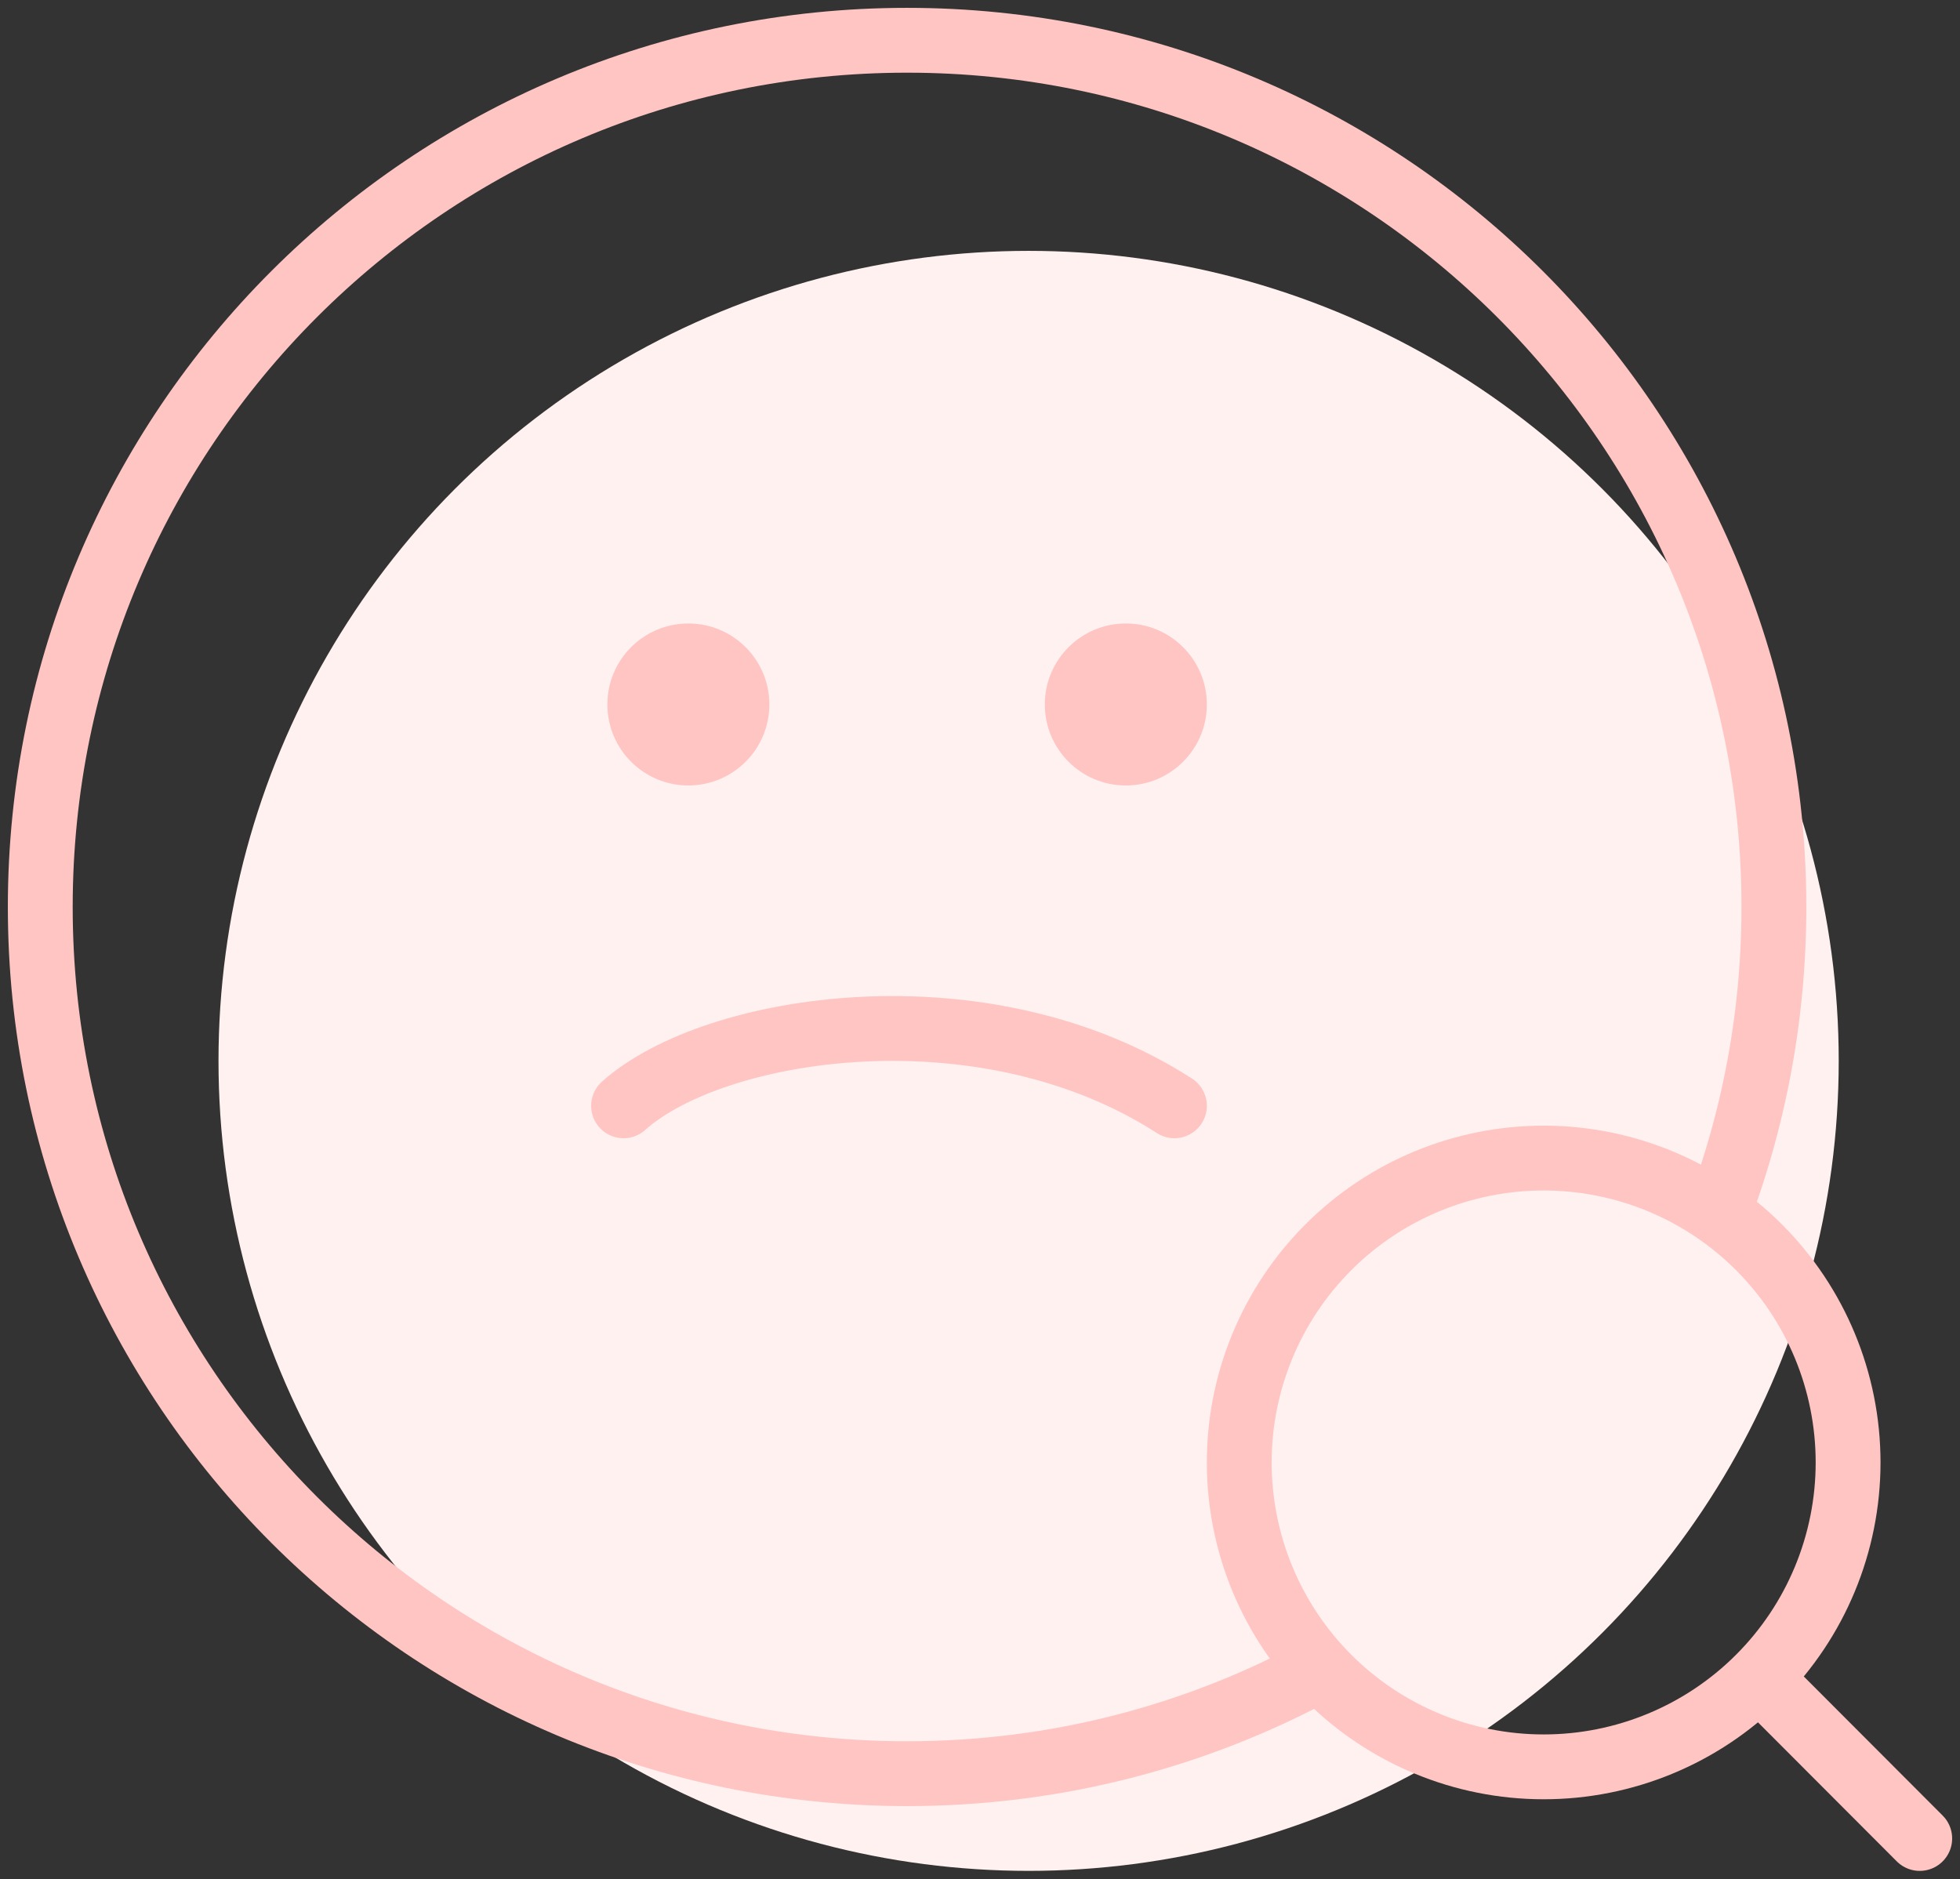 <svg width="146" height="140" viewBox="0 0 146 140" fill="none" xmlns="http://www.w3.org/2000/svg">
<rect x="0" y="0" width="146" height="140" fill="#333333" stroke="none"/>
<circle cx="76.621" cy="79.034" r="60.345" fill="#FFF1F0"/>
<path d="M127.475 91.707C130.482 84.25 132.138 76.103 132.138 67.569C132.138 31.909 103.229 3 67.569 3C31.909 3 3 31.909 3 67.569C3 103.229 31.909 132.138 67.569 132.138C78.712 132.138 89.196 129.315 98.345 124.346" stroke="#FFC5C3" stroke-width="4.83"/>
<circle cx="51.276" cy="52.483" r="6.034" fill="#FFC5C3"/>
<path d="M89.897 52.483C89.897 55.816 87.195 58.517 83.862 58.517C80.529 58.517 77.828 55.816 77.828 52.483C77.828 49.15 80.529 46.448 83.862 46.448C87.195 46.448 89.897 49.15 89.897 52.483Z" fill="#FFC5C3"/>
<path d="M46.448 82.383C53.185 76.349 73.274 73.21 87.483 82.383" stroke="#FFC5C3" stroke-width="4.83" stroke-linecap="round"/>
<path d="M143 136.965L131.032 124.976L143 136.965ZM137.664 108.953C137.664 114.967 135.275 120.735 131.023 124.988C126.77 129.241 121.002 131.63 114.987 131.63C108.973 131.63 103.205 129.241 98.953 124.988C94.7 120.735 92.311 114.967 92.311 108.953C92.311 102.938 94.7 97.171 98.953 92.918C103.205 88.665 108.973 86.276 114.987 86.276C121.002 86.276 126.77 88.665 131.023 92.918C135.275 97.171 137.664 102.938 137.664 108.953V108.953Z" stroke="#FFC5C3" stroke-width="4.83" stroke-linecap="round" stroke-linejoin="round"/>
</svg>
